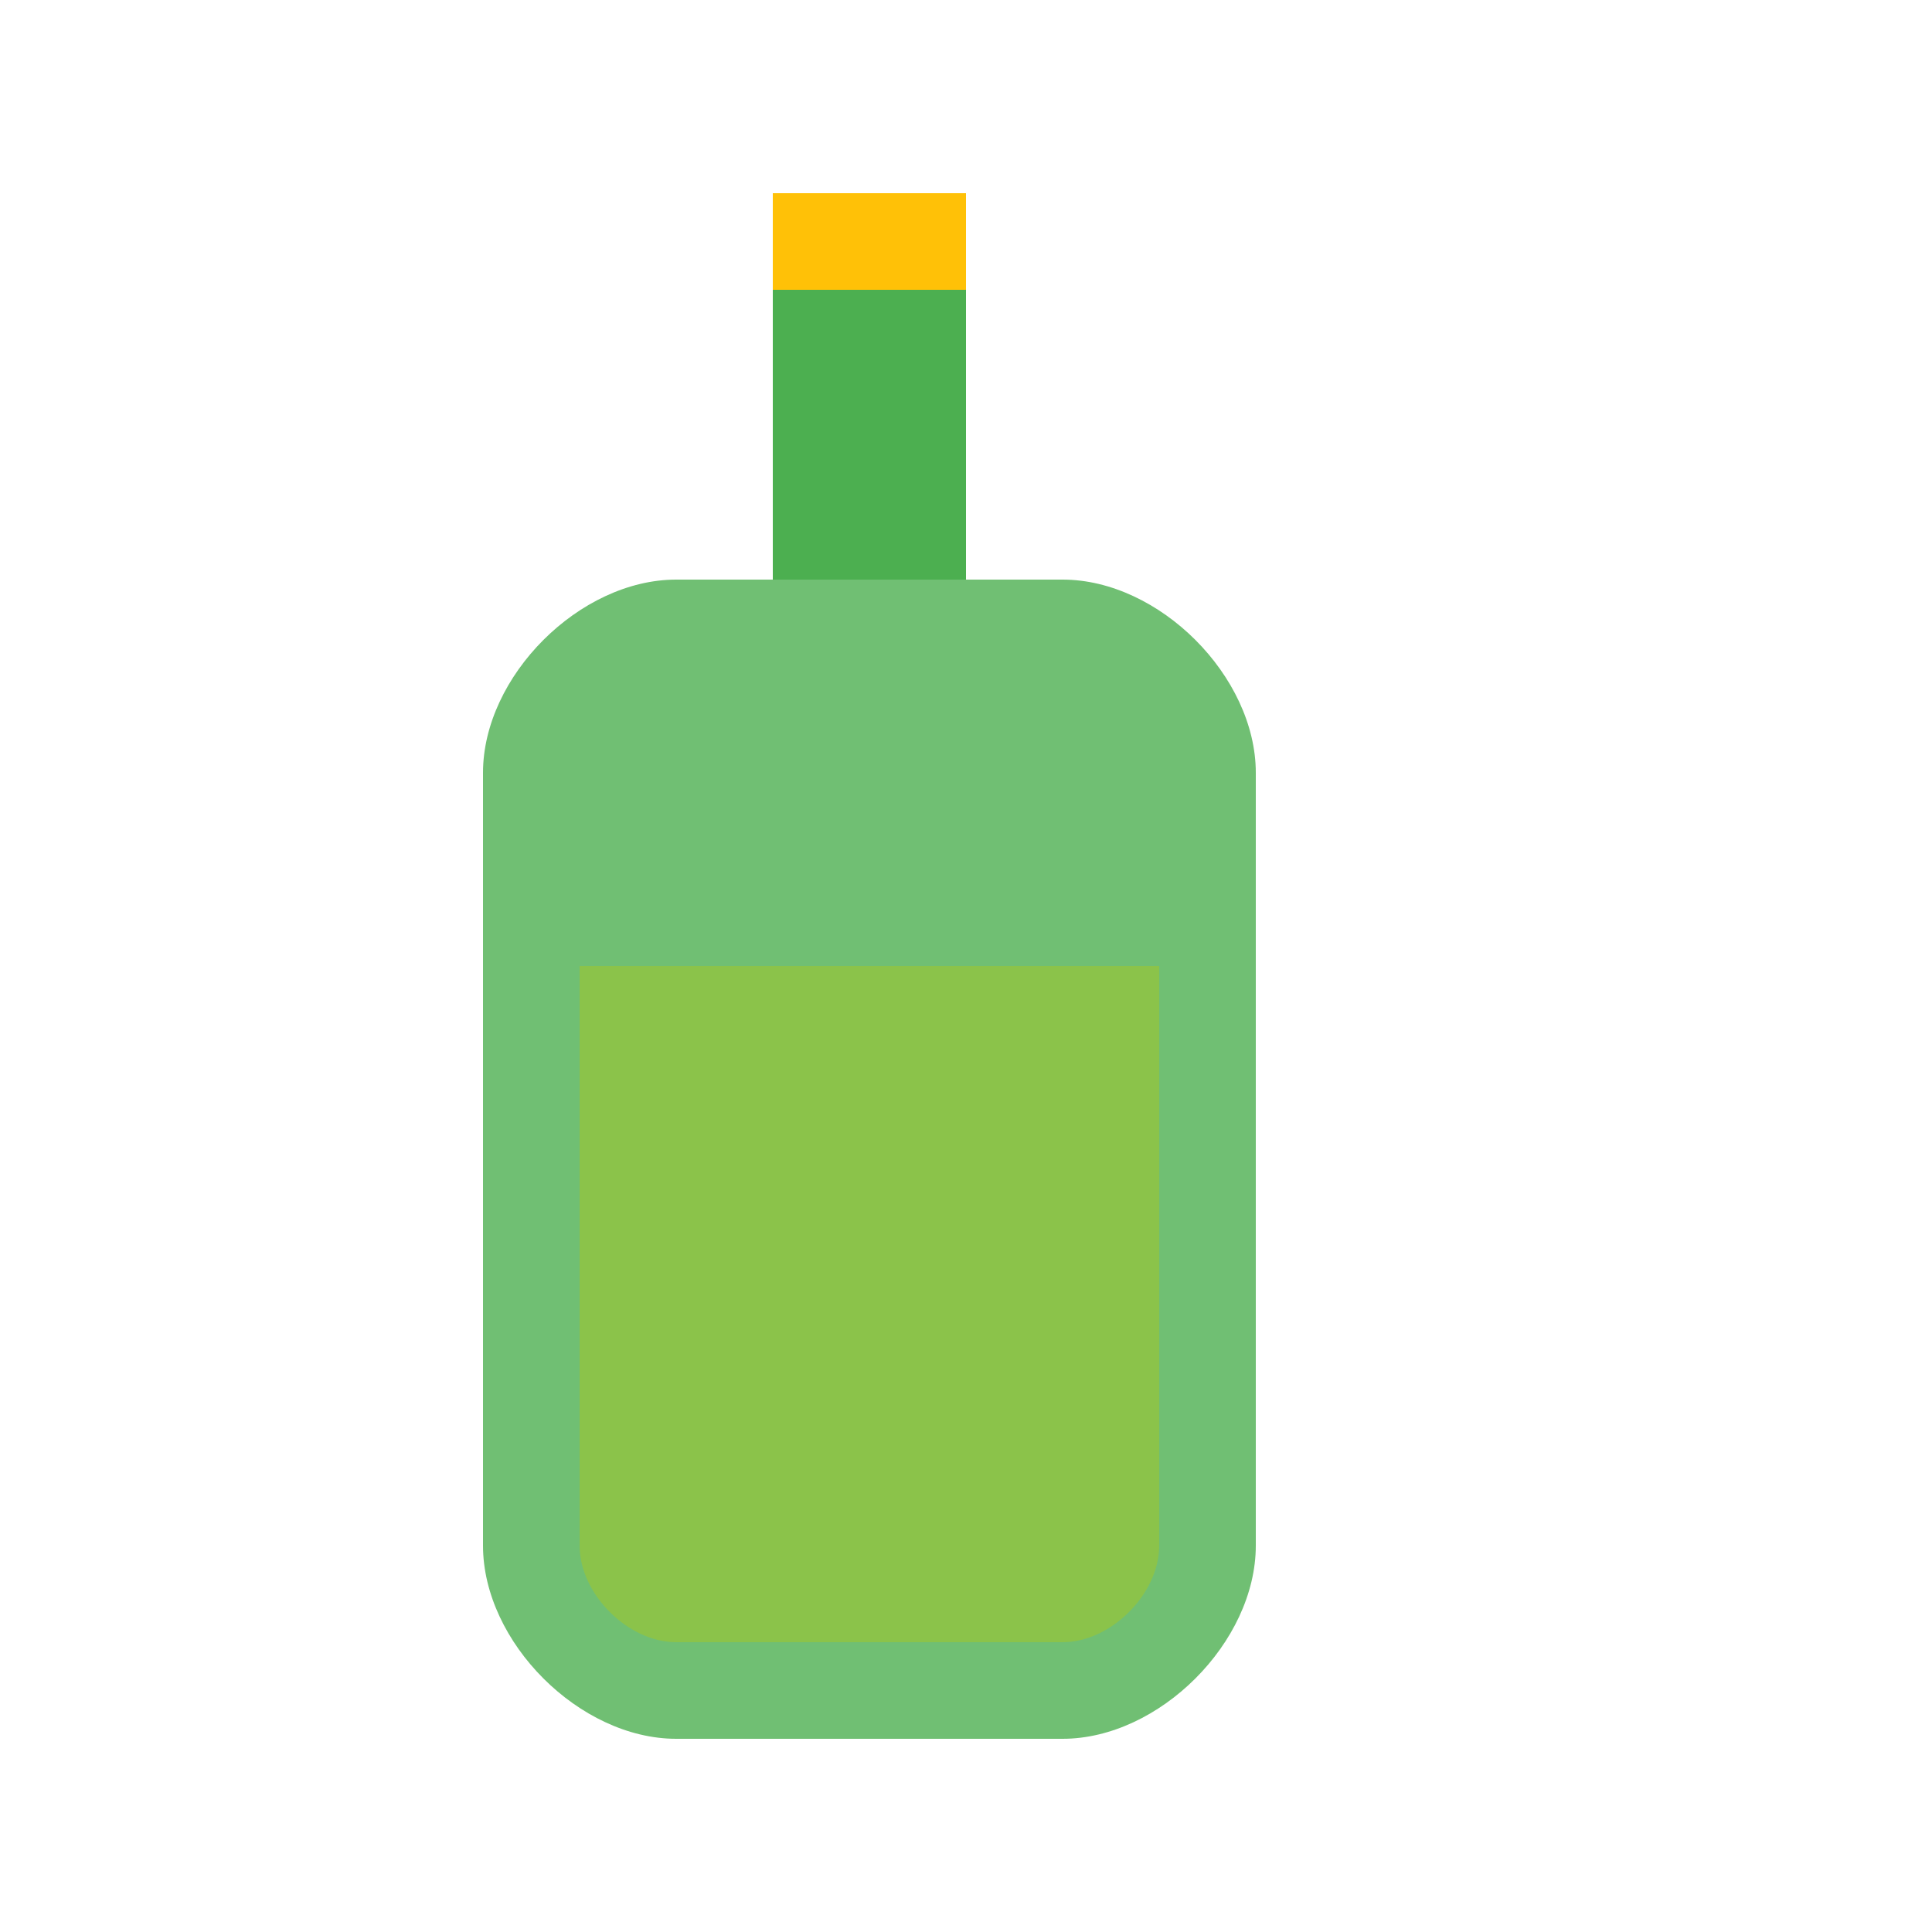 <?xml version="1.0" encoding="UTF-8"?>
<svg width="100px" height="100px" viewBox="0 0 100 100" version="1.1" xmlns="http://www.w3.org/2000/svg" xmlns:xlink="http://www.w3.org/1999/xlink">
    <title>Bottle Icon</title>
    <g stroke="none" stroke-width="1" fill="none" fill-rule="evenodd">
        <g transform="translate(25, 10)">
            <!-- Bottle Neck -->
            <path d="M20,0 C17,0 15,2 15,5 L15,20 L25,20 L25,5 C25,2 23,0 20,0 Z" fill="#4CAF50"/>
            <!-- Bottle Body -->
            <path d="M10,20 L30,20 C35,20 40,25 40,30 L40,70 C40,75 35,80 30,80 L10,80 C5,80 0,75 0,70 L0,30 C0,25 5,20 10,20 Z" fill="#4CAF50" opacity="0.8"/>
            <!-- Bottle Cap -->
            <path d="M15,0 L25,0 L25,5 L15,5 Z" fill="#FFC107"/>
            <!-- Liquid Level -->
            <path d="M5,40 L35,40 L35,70 C35,72.5 32.5,75 30,75 L10,75 C7.5,75 5,72.5 5,70 L5,40 Z" fill="#8BC34A"/>
        </g>
    </g>
</svg>